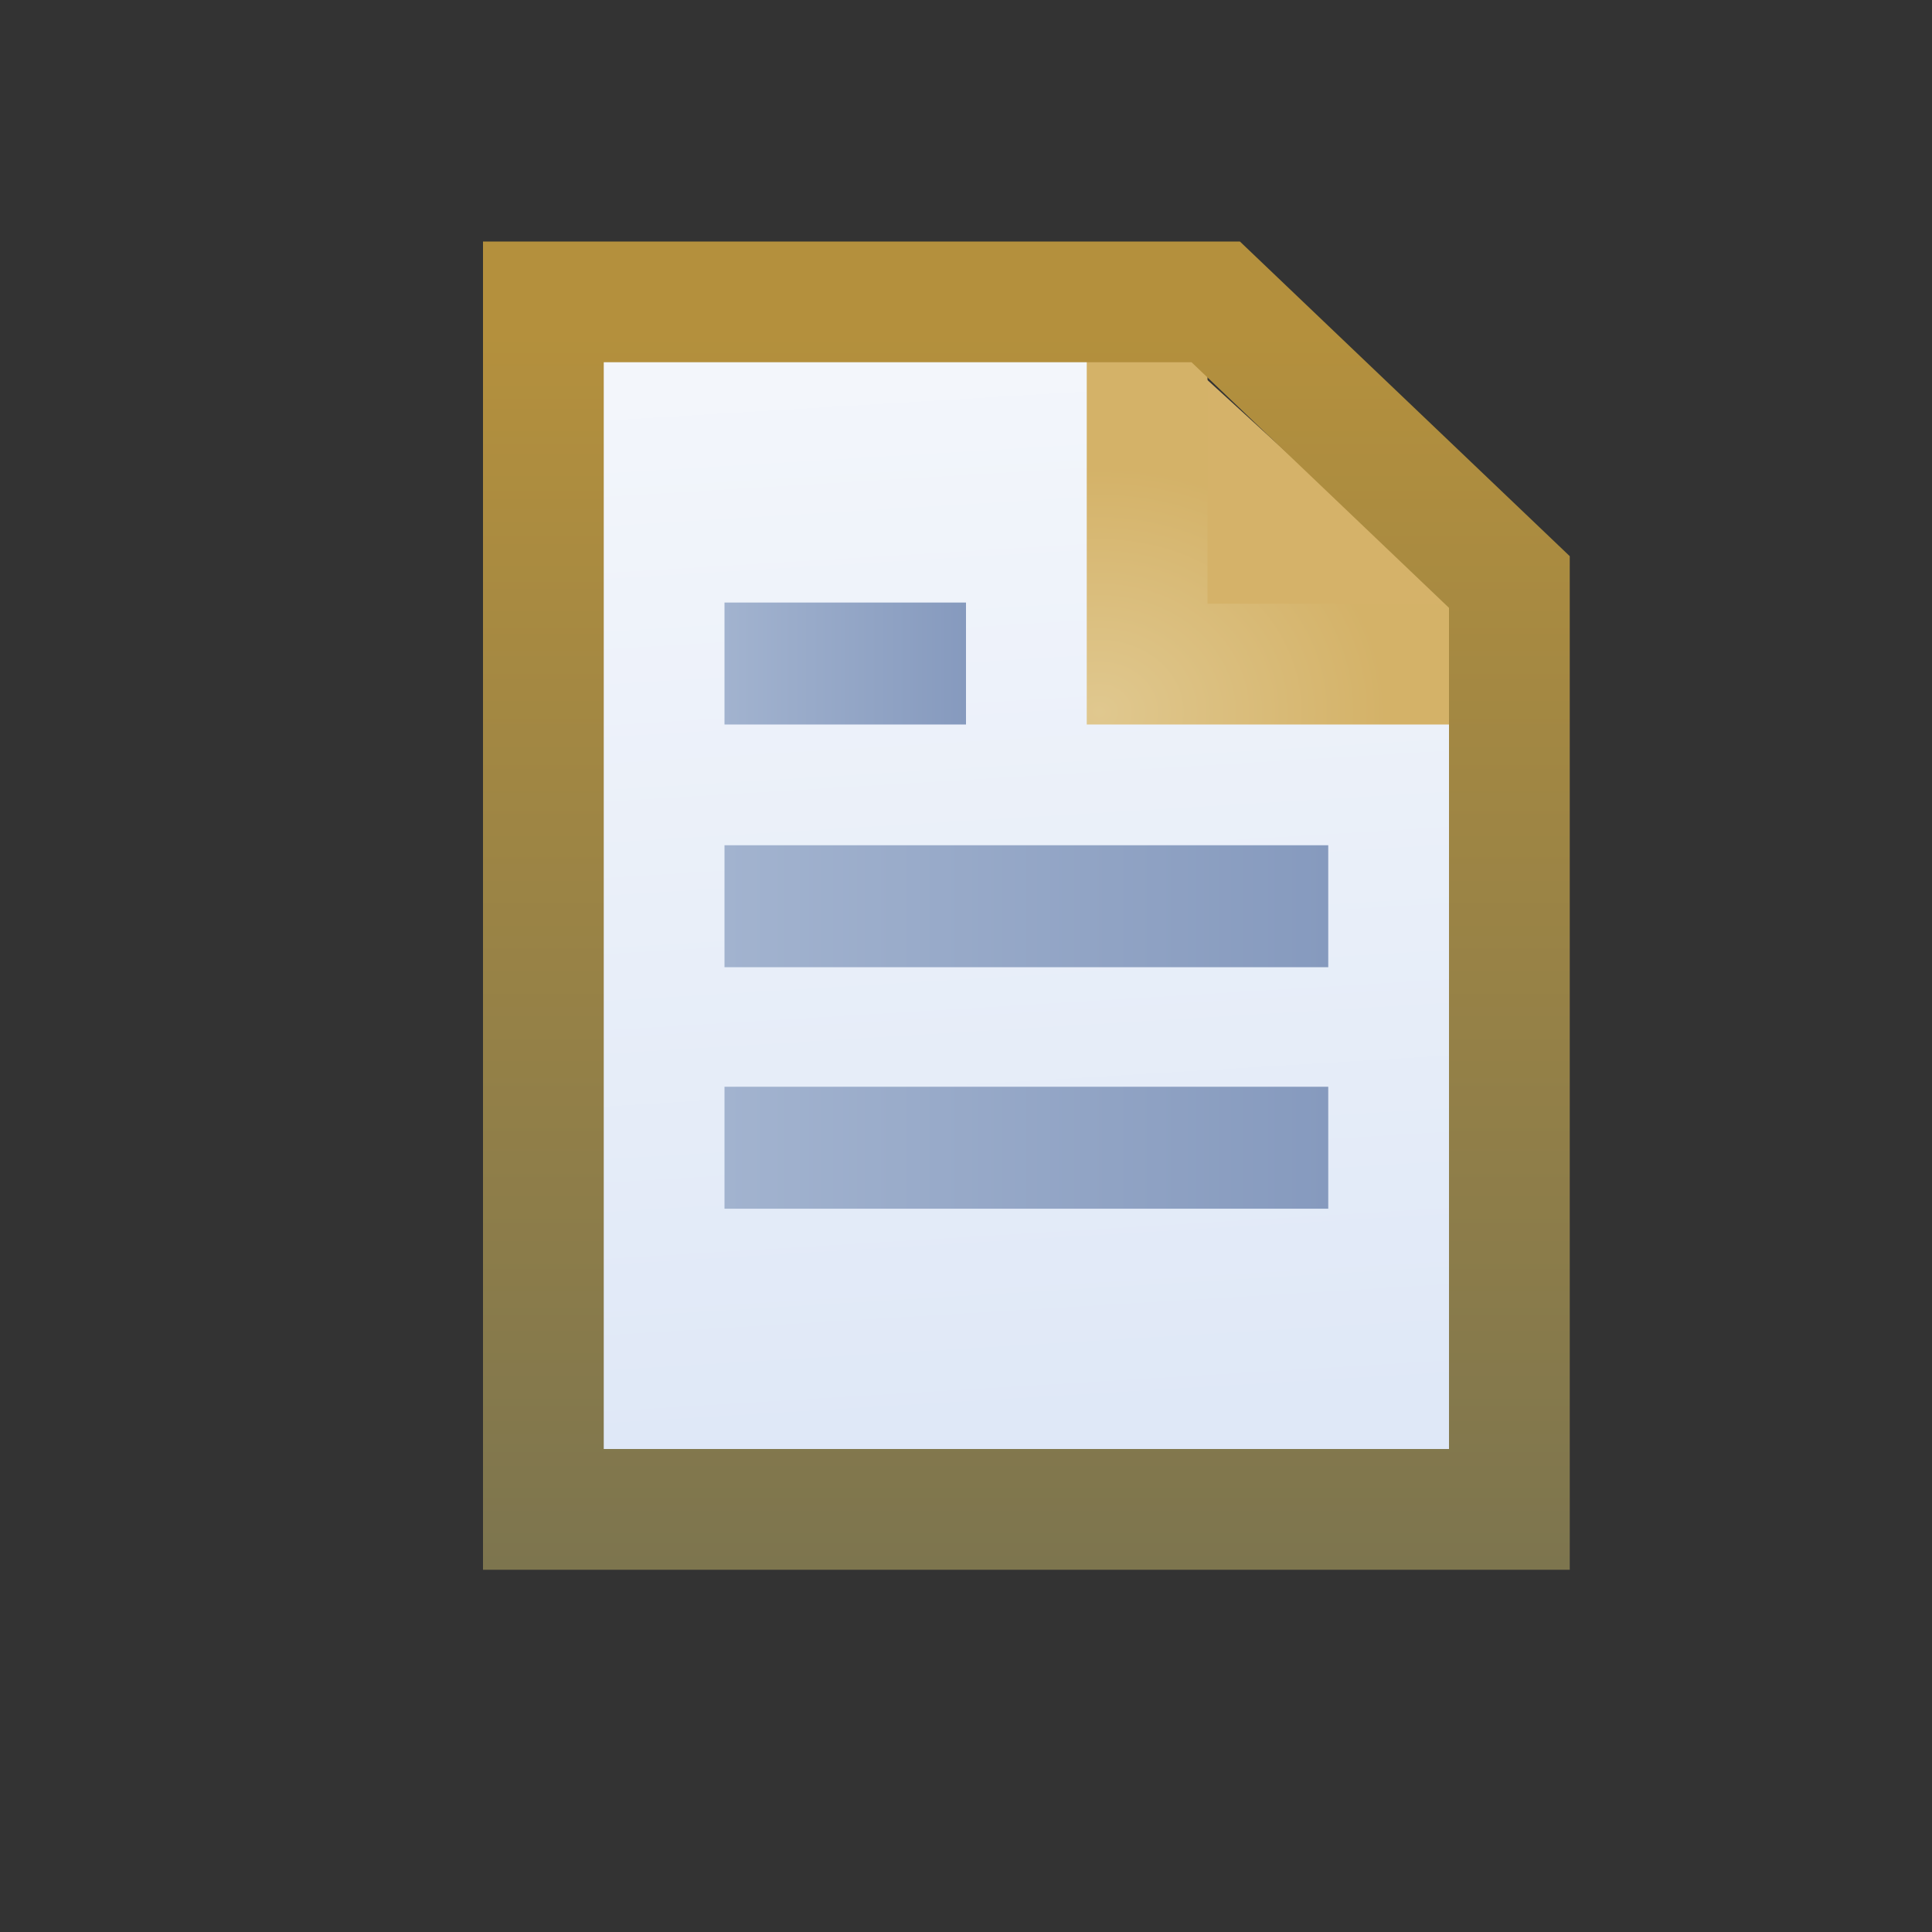 <?xml version="1.0" encoding="UTF-8" standalone="no"?>
<!-- Created with Inkscape (http://www.inkscape.org/) -->

<svg
   xmlns:dc="http://purl.org/dc/elements/1.1/"
   xmlns:cc="http://creativecommons.org/ns#"
   xmlns:rdf="http://www.w3.org/1999/02/22-rdf-syntax-ns#"
   xmlns:svg="http://www.w3.org/2000/svg"
   xmlns="http://www.w3.org/2000/svg"
   xmlns:xlink="http://www.w3.org/1999/xlink"
   xmlns:sodipodi="http://sodipodi.sourceforge.net/DTD/sodipodi-0.dtd"
   xmlns:inkscape="http://www.inkscape.org/namespaces/inkscape"
   width="16"
   height="16"
   id="svg2"
   version="1.1"
   inkscape:version="0.92.3 (2405546, 2018-03-11)"
   sodipodi:docname="searchhit_obj.svg">
  <rect width="100%" height="100%" fill="#333333" stroke="none"/>
  <defs
     id="defs4">
    <linearGradient
       inkscape:collect="always"
       id="linearGradient931">
      <stop
         style="stop-color:#f9fafc;stop-opacity:1"
         offset="0"
         id="stop927" />
      <stop
         style="stop-color:#dfe8f7;stop-opacity:1"
         offset="1"
         id="stop929" />
    </linearGradient>
    <linearGradient
       inkscape:collect="always"
       id="linearGradient911">
      <stop
         style="stop-color:#e0c88f;stop-opacity:1"
         offset="0"
         id="stop907" />
      <stop
         style="stop-color:#d4b268;stop-opacity:1"
         offset="1"
         id="stop909" />
    </linearGradient>
    <linearGradient
       inkscape:collect="always"
       id="linearGradient873">
      <stop
         style="stop-color:#a2b3cf;stop-opacity:1"
         offset="0"
         id="stop869" />
      <stop
         style="stop-color:#869abe;stop-opacity:1"
         offset="1"
         id="stop871" />
    </linearGradient>
    <linearGradient
       inkscape:collect="always"
       xlink:href="#linearGradient4902-3"
       id="linearGradient4908-2"
       x1="10.545"
       y1="1038.578"
       x2="10.545"
       y2="1052.323"
       gradientUnits="userSpaceOnUse"
       gradientTransform="matrix(0.794,0,0,0.772,-10.867,237.313)" />
    <linearGradient
       inkscape:collect="always"
       id="linearGradient4902-3">
      <stop
         style="stop-color:#b4903d;stop-opacity:1"
         offset="0"
         id="stop4904-2" />
      <stop
         style="stop-color:#7b744f;stop-opacity:1"
         offset="1"
         id="stop4906-2" />
    </linearGradient>
    <radialGradient
       inkscape:collect="always"
       xlink:href="#linearGradient911"
       id="radialGradient915"
       cx="9.497"
       cy="1043.732"
       fx="9.497"
       fy="1043.732"
       r="2"
       gradientUnits="userSpaceOnUse"
       gradientTransform="matrix(1.189,-0.019,0.019,1.016,-33.032,-17.988)" />
    <linearGradient
       inkscape:collect="always"
       xlink:href="#linearGradient931"
       id="linearGradient933"
       x1="8.22"
       y1="1040.96"
       x2="8.75"
       y2="1050.329"
       gradientUnits="userSpaceOnUse"
       gradientTransform="matrix(1.131,0,0,1.207,-13.3,-217.86)" />
    <linearGradient
       inkscape:collect="always"
       xlink:href="#linearGradient873"
       id="linearGradient4873-1-6-9-6"
       x1="7.007"
       y1="1051.857"
       x2="12.016"
       y2="1051.857"
       gradientUnits="userSpaceOnUse"
       gradientTransform="matrix(0.998,0,0,1,-11.994,-7.989)" />
    <linearGradient
       inkscape:collect="always"
       xlink:href="#linearGradient873"
       id="linearGradient4873-1-13"
       x1="7.007"
       y1="1051.857"
       x2="12.016"
       y2="1051.857"
       gradientUnits="userSpaceOnUse"
       gradientTransform="matrix(0.399,0,0,1,-7.798,-10)" />
    <linearGradient
       inkscape:collect="always"
       xlink:href="#linearGradient931"
       id="linearGradient8425"
       gradientUnits="userSpaceOnUse"
       gradientTransform="matrix(1.131,0,0,1.207,-11.616,-219.655)"
       x1="8.22"
       y1="1040.96"
       x2="8.75"
       y2="1050.329" />
    <linearGradient
       inkscape:collect="always"
       xlink:href="#linearGradient873"
       id="linearGradient4873-1-6-9-6-0"
       x1="7.007"
       y1="1051.857"
       x2="12.016"
       y2="1051.857"
       gradientUnits="userSpaceOnUse"
       gradientTransform="matrix(0.998,0,0,1,-11.994,-5.989)" />
    <linearGradient
       inkscape:collect="always"
       xlink:href="#linearGradient931"
       id="linearGradient8478"
       gradientUnits="userSpaceOnUse"
       gradientTransform="matrix(1.131,0,0,1.207,-11.616,-219.655)"
       x1="8.22"
       y1="1040.96"
       x2="8.75"
       y2="1050.329" />
  </defs>
  <sodipodi:namedview
     id="base"
     pagecolor="#ffffff"
     bordercolor="#666666"
     borderopacity="1.0"
     inkscape:pageopacity="0.0"
     inkscape:pageshadow="2"
     inkscape:zoom="22.627417"
     inkscape:cx="4.508984"
     inkscape:cy="2.2017921"
     inkscape:document-units="px"
     inkscape:current-layer="layer1"
     showgrid="true"
     inkscape:window-width="1920"
     inkscape:window-height="1018"
     inkscape:window-x="-8"
     inkscape:window-y="-8"
     inkscape:window-maximized="1"
     showguides="true"
     inkscape:guide-bbox="true"
     inkscape:snap-global="true"
     inkscape:snap-bbox="true"
     inkscape:bbox-nodes="true"
     inkscape:snap-nodes="false"
     inkscape:snap-others="false">
    <inkscape:grid
       type="xygrid"
       id="grid3999" />
  </sodipodi:namedview>
  <g
     inkscape:label="Layer 1"
     inkscape:groupmode="layer"
     id="layer1"
     style="display:inline"
     transform="translate(0,-1036.362)">
    <g
       id="g8476"
       transform="translate(11)">
      <path
         sodipodi:nodetypes="ccccccc"
         inkscape:connector-curvature="0"
         id="path925"
         d="m -6.449,1039.042 4.86,-0.044 0.192,3.069 2.946,0.018 -0.236,6.969 -7.895,-0.283 z"
         style="fill:url(#linearGradient8478);fill-opacity:1;stroke:none;stroke-width:1px;stroke-linecap:butt;stroke-linejoin:miter;stroke-opacity:1" />
      <path
         inkscape:connector-curvature="0"
         id="path4256"
         d="M 1.575,1041.862 H -1.5 v -2.809"
         style="fill:#d5b269;fill-opacity:1;fill-rule:evenodd;stroke:url(#radialGradient915);stroke-width:1px;stroke-linecap:butt;stroke-linejoin:miter;stroke-opacity:1" />
      <path
         sodipodi:nodetypes="cccccc"
         inkscape:connector-curvature="0"
         id="rect4001"
         d="m -6.5,1038.862 h 5.568 l 2.432,2.32 v 7.68 h -8 z"
         style="display:inline;fill:none;fill-opacity:1;stroke:url(#linearGradient4908-2);stroke-width:1;stroke-linecap:butt;stroke-linejoin:miter;stroke-miterlimit:4;stroke-dashoffset:0;stroke-opacity:1" />
      <rect
         y="1043.362"
         x="-5"
         height="1.01"
         width="5"
         id="rect4001-1-7-4-0-9-1-4-6"
         style="display:inline;fill:url(#linearGradient4873-1-6-9-6);fill-opacity:1;stroke:none;stroke-width:1" />
      <rect
         y="1041.352"
         x="-5"
         height="1.01"
         width="2"
         id="rect4001-1-7-4-0-9-14"
         style="display:inline;fill:url(#linearGradient4873-1-13);fill-opacity:1;stroke:none;stroke-width:1" />
      <rect
         y="1045.362"
         x="-5"
         height="1.01"
         width="5"
         id="rect4001-1-7-4-0-9-1-4-6-1"
         style="display:inline;fill:url(#linearGradient4873-1-6-9-6-0);fill-opacity:1;stroke:none;stroke-width:1" />
    </g>
  </g>
</svg>
